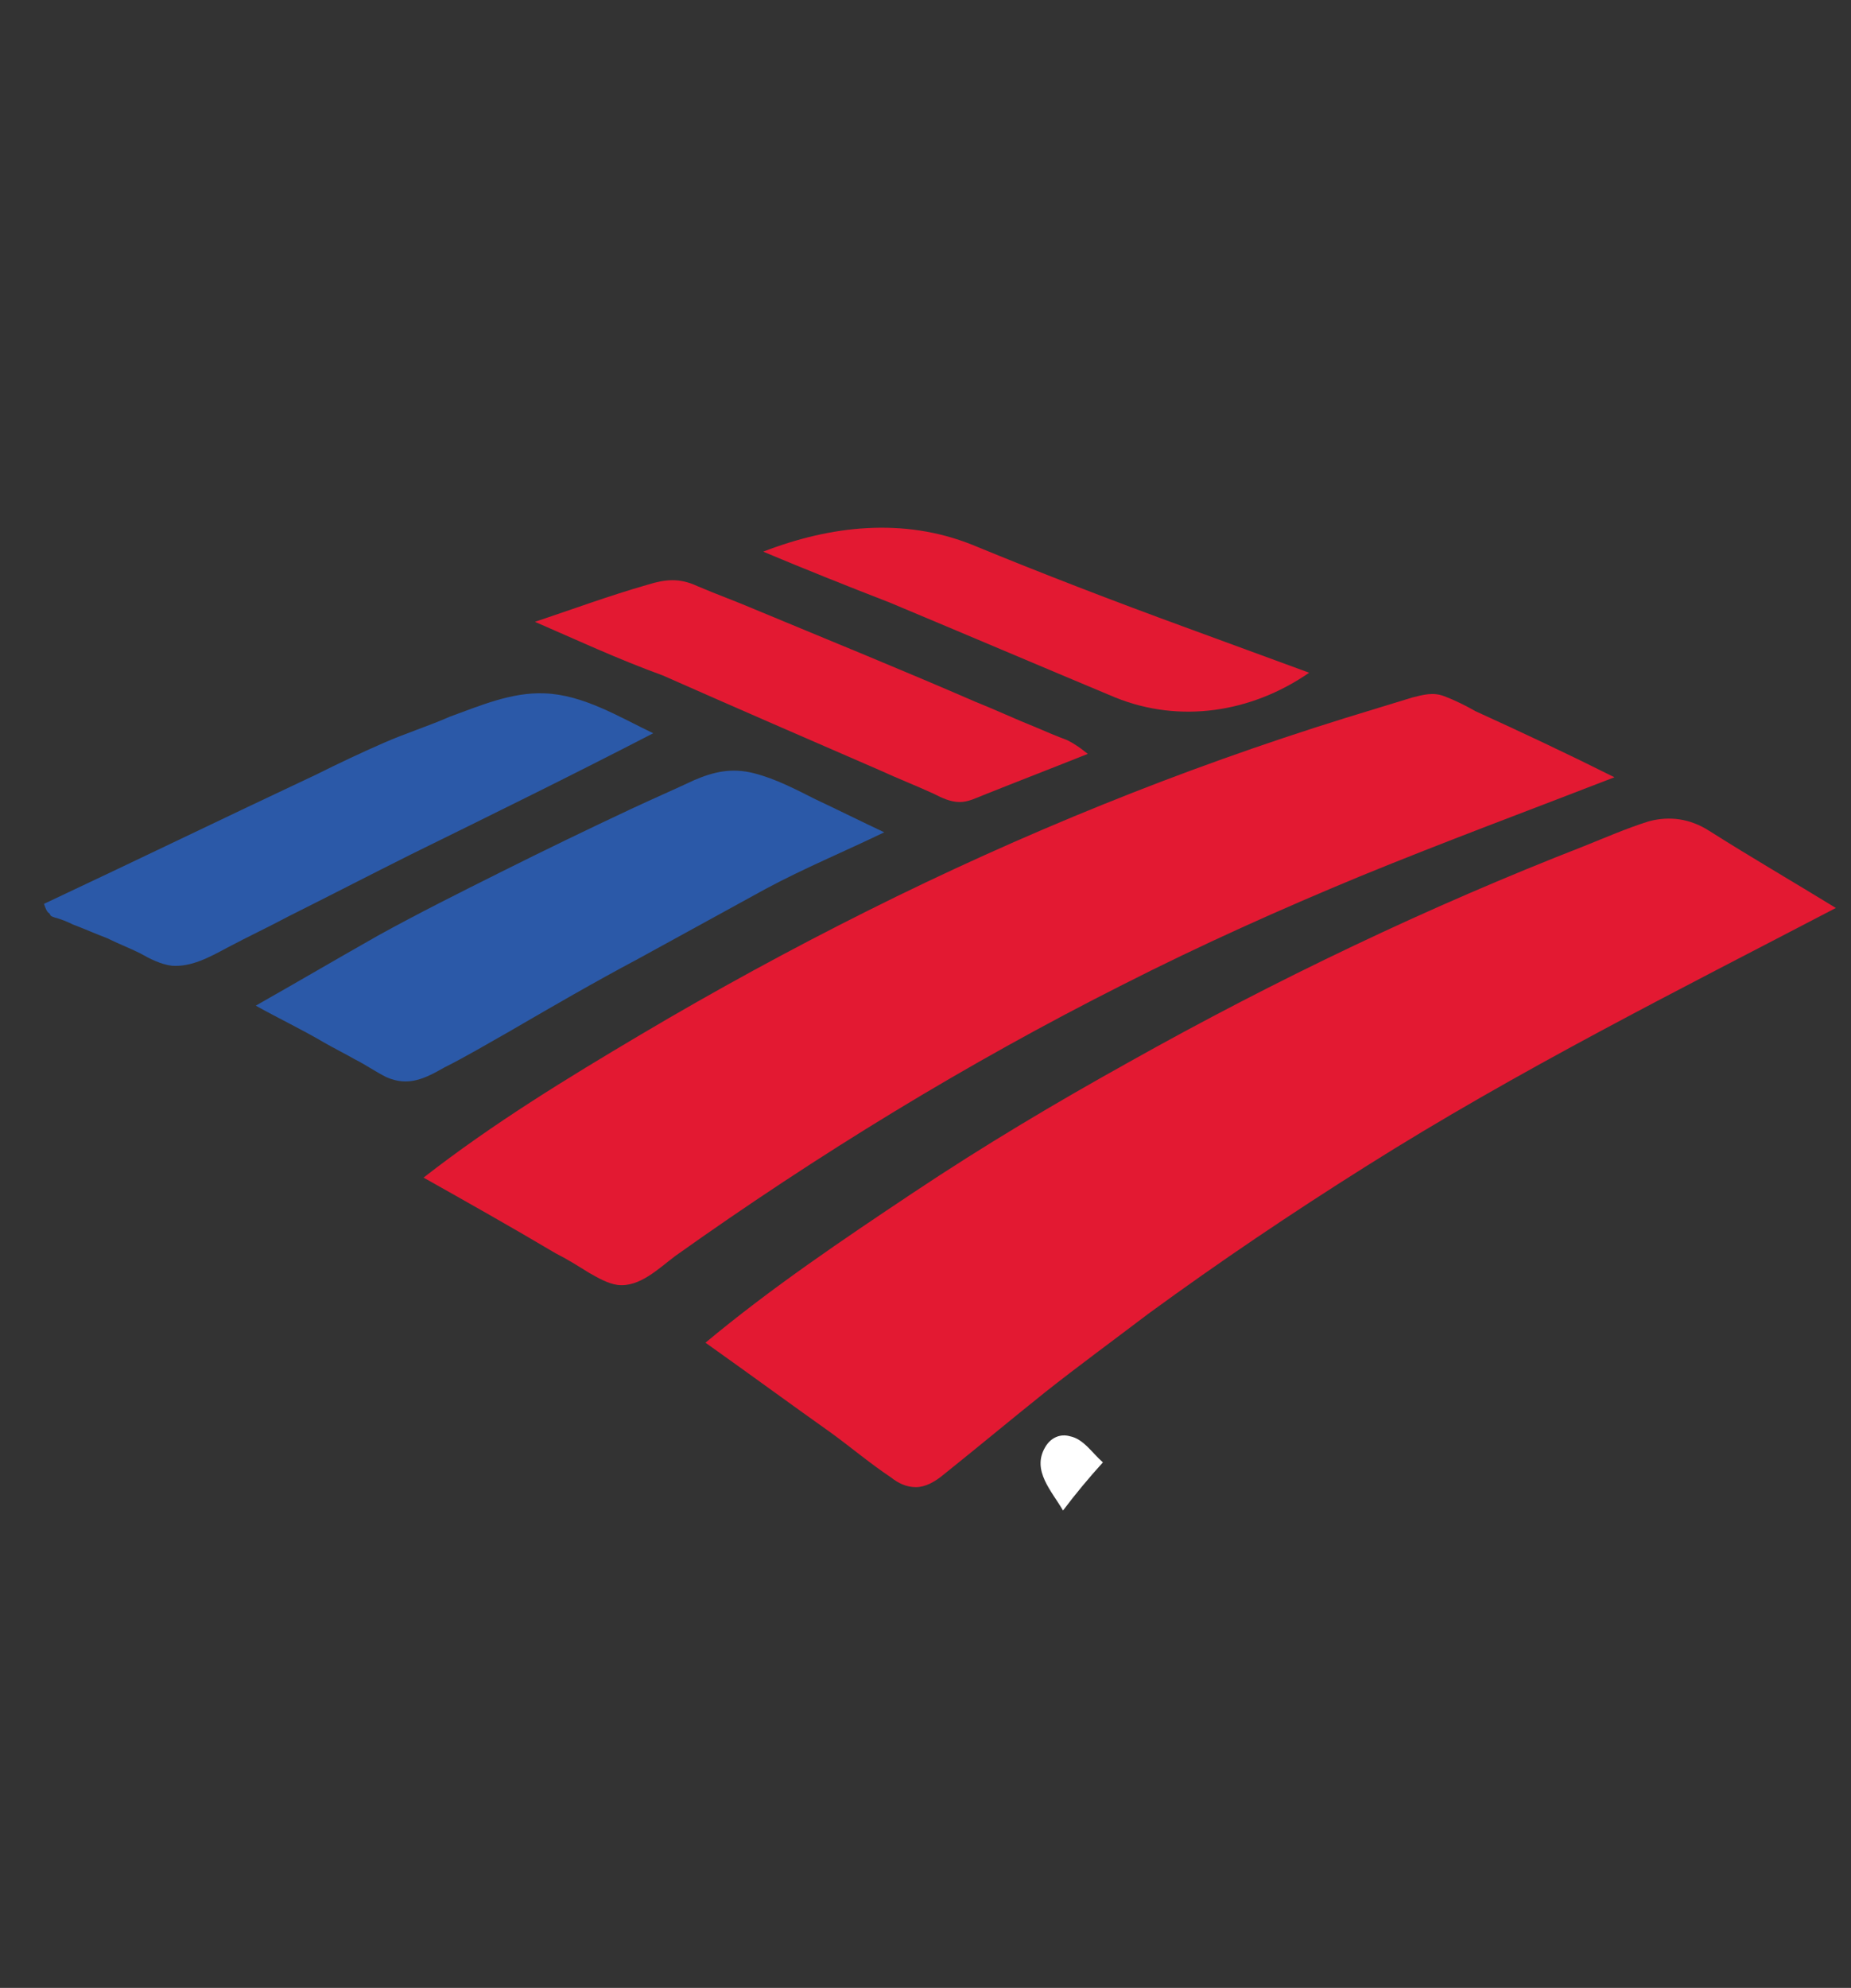<?xml version="1.0" encoding="utf-8"?>
<!-- Generator: Adobe Illustrator 18.1.1, SVG Export Plug-In . SVG Version: 6.00 Build 0)  -->
<svg version="1.1" id="Layer_1" xmlns="http://www.w3.org/2000/svg" xmlns:xlink="http://www.w3.org/1999/xlink" x="0px" y="0px"
	 viewBox="0 0 134.6 144.5" enable-background="new 0 0 134.6 144.5" xml:space="preserve">
<rect x="0" y="0" width="134.6" height="144.5" fill="#333333" stroke="none"/>
<g>
	<path fill="none" d="M0,146.1c0-9.5,0-19,0-28.5c0-9.5,0-19,0-28.5c0-9.5,0-19,0-28.5C0,51,0,41.5,0,32c0-9.5,0-19,0-28.5
		c0-0.6,0-1.2,0-1.8c0-0.3,0-0.5,0-0.8c0-0.2,0-0.3,0-0.5C0,0,0,0.1,0.2,0C0.4,0,0.8,0,1.1,0c0.2,0,0.5,0,0.7,0c0.6,0,1.1,0,1.7,0
		C5.8,0,8,0,10.2,0c4.4,0,8.9,0,13.3,0c8.9,0,17.7,0,26.6,0s17.7,0,26.6,0s17.7,0,26.6,0c8.9,0,17.7,0,26.6,0c2.2,0,4.3,0,6.5,0
		c0,9.5,0,19,0,28.5s0,19,0,28.5s0,19,0,28.5s0,19,0,28.5s0,19,0,28.5c0,0.6,0,1.2,0,1.8c0,0.3,0,0.5,0,0.8c0,0.2,0,0.3,0,0.5
		c0,0.4,0,0.3-0.2,0.3c-0.2,0.1-0.6,0-0.9,0c-0.2,0-0.5,0-0.7,0c-0.6,0-1.1,0-1.7,0c-2.2,0-4.5,0-6.7,0c-4.4,0-8.9,0-13.3,0
		c-8.9,0-17.7,0-26.6,0c-8.9,0-17.7,0-26.6,0s-17.7,0-26.6,0s-17.7,0-26.6,0C4.3,146.1,2.2,146.1,0,146.1C0,97.4,45.5,146.1,0,146.1
		z M133.5,66c-2.8-1.7-5.6-3.3-8.4-5.1c-1.2-0.8-2.3-1.5-3.7-1.5c-1.5,0-2.9,0.7-4.2,1.2c-5.7,2.2-11.3,4.6-16.8,7.1
		c-11.1,5.1-21.8,11.1-32.2,17.7c-5.8,3.7-11.6,7.6-17,12c2.7,2,5.5,3.9,8.2,5.9c1.3,0.9,2.6,1.9,3.9,2.9c1,0.8,2.2,1.9,3.5,1.8
		c1.4-0.2,2.6-1.6,3.6-2.4c1.2-1,2.5-2.1,3.8-3.1c2.5-2,5-3.9,7.5-5.8c10.2-7.6,20.9-14.4,32-20.4C120.2,72.8,126.9,69.5,133.5,66
		C130.3,64.1,125.5,70.2,133.5,66z M117.4,56.5c-3-1.5-6-2.9-9-4.4c-0.7-0.3-1.4-0.7-2.1-1c-0.6-0.3-1.3-0.7-2-0.8
		c-0.7,0-1.3,0.2-2,0.4c-0.8,0.2-1.6,0.5-2.4,0.7c-6,1.8-11.9,3.8-17.7,6.1c-11.6,4.5-22.8,10-33.6,16.4c-6,3.5-12.1,7.2-17.6,11.5
		c2.9,1.7,5.8,3.3,8.7,5c1.4,0.8,2.7,1.8,4.2,2.5c1.3,0.6,2.5,0.4,3.7-0.4c2.6-1.8,5.2-3.7,7.8-5.5c2.6-1.8,5.3-3.5,8-5.2
		c10.8-6.7,22-12.5,33.6-17.4C103.6,61.6,110.5,59.1,117.4,56.5C112.9,54.3,110,59.3,117.4,56.5z M18.6,73.1
		c2.8,1.5,5.7,2.9,8.5,4.5c1.4,0.8,2.5,1.2,4.1,0.6c1.6-0.7,3.1-1.7,4.6-2.6c6.2-3.5,12.5-7,18.8-10.4c3.2-1.7,6.5-3.2,9.7-4.7
		c-2.8-1.3-5.6-2.8-8.6-3.9c-1.3-0.5-2.8-0.8-4.2-0.3c-1.5,0.5-3,1.4-4.5,2.1c-6.2,2.9-12.5,5.8-18.5,9.1
		C25.2,69.3,21.9,71.2,18.6,73.1C22,74.9,23.2,70.5,18.6,73.1z M3.2,65.7c0.1,0.2,0.1,0.4,0.2,0.5c0.1,0.3,0.1,0.3,0.3,0.4
		c0.3,0.2,0.8,0.3,1.1,0.5c0.8,0.3,1.5,0.6,2.3,0.9c1.5,0.6,2.9,1.4,4.3,1.9c1.4,0.5,2.7,0.2,4-0.5c1.5-0.8,3-1.5,4.5-2.3
		c5.9-3,11.8-6,17.7-8.9c3.3-1.6,6.5-3.3,9.8-4.9c-2.3-1.2-4.6-2.5-7.2-2.9c-2.2-0.3-4.3,0.4-6.4,1.2c-3.2,1.2-6.4,2.5-9.5,4
		c-3.3,1.6-6.7,3.2-10,4.8C10.7,62.2,7,64,3.2,65.7C3.3,66,11.1,62,3.2,65.7z M38.9,45.2c5.4,2.3,10.7,4.7,16.1,7
		c2.6,1.1,5.3,2.3,7.9,3.4c1.3,0.6,2.6,1.1,3.9,1.7c1.1,0.5,2.3,1.2,3.6,0.8c2.9-1,5.8-2.2,8.6-3.3c-0.4-0.3-0.7-0.7-1.1-0.9
		c-0.7-0.4-1.5-0.6-2.2-0.9c-1.3-0.6-2.6-1.1-3.9-1.7c-2.7-1.1-5.4-2.3-8.1-3.4c-2.6-1.1-5.3-2.2-7.9-3.3c-1.4-0.6-2.8-1.1-4.2-1.7
		c-1.2-0.5-2.3-1-3.6-0.7c-1.5,0.3-3.1,0.9-4.5,1.4C41.9,44.2,40.4,44.7,38.9,45.2C48.9,49.6,41.8,44.3,38.9,45.2z M55.5,40.1
		c5.5,2.3,10.9,4.5,16.4,6.8c2.7,1.1,5.5,2.3,8.2,3.5c2.3,1,4.6,1.6,7,1.5c2.9-0.2,5.6-1.2,8.1-2.9c-5.3-2-10.7-3.9-16-5.9
		c-2.5-1-5.1-2-7.6-3c-2.5-1.1-5.1-1.8-7.8-1.7C61,38.4,58.2,39.1,55.5,40.1C64,43.6,60.4,38.2,55.5,40.1z M77.3,109.8
		c1-1.2,1.9-2.4,2.9-3.6c-0.7-0.6-1.3-1.6-2.3-1.8c-0.7-0.2-1.5,0.1-1.9,0.8C75,106.9,76.5,108.5,77.3,109.8
		C78.6,108.2,76.4,108.3,77.3,109.8z"/>
	<path fill="#E31932" d="M133.5,66c-11.5,6-23.1,11.8-34.2,18.8c-5.4,3.4-10.6,6.9-15.8,10.7c-2.5,1.9-5.1,3.8-7.5,5.7
		c-2.5,2-4.9,4-7.4,6c-0.6,0.5-1.3,0.9-2,0.9c-0.7,0-1.3-0.3-1.8-0.7c-1.5-1-2.8-2.1-4.3-3.2c-3.1-2.2-6.1-4.4-9.2-6.6
		c4.8-4,10-7.5,15.1-10.9c5.1-3.4,10.3-6.5,15.7-9.5c10.7-6,21.8-11.3,33.1-15.7c1.5-0.6,3.1-1.3,4.7-1.8c1.5-0.4,3-0.2,4.4,0.7
		C127.3,62.3,130.4,64.1,133.5,66C125.5,70.2,130.3,64.1,133.5,66z"/>
	<path fill="#E31932" d="M117.4,56.5c-6.2,2.4-12.4,4.7-18.5,7.2c-5.8,2.4-11.6,5-17.3,7.9c-11.3,5.7-22.1,12.3-32.5,19.7
		c-1.2,0.9-2.6,2.3-4.2,2.1c-0.7-0.1-1.4-0.5-2.1-0.9c-0.8-0.5-1.6-1-2.4-1.4c-3.2-1.9-6.4-3.7-9.6-5.5c5-3.9,10.4-7.2,15.8-10.4
		c5.4-3.2,10.9-6.2,16.5-9c11.2-5.6,22.8-10.3,34.7-14c1.6-0.5,3.3-1,4.9-1.5c0.8-0.2,1.5-0.4,2.3-0.1c0.8,0.3,1.6,0.7,2.3,1.1
		C110.6,53.2,114,54.8,117.4,56.5C110,59.3,112.9,54.3,117.4,56.5z"/>
	<path fill="#2B59A8" d="M18.6,73.1c3-1.7,5.9-3.4,8.9-5.1c2.9-1.6,5.9-3.1,8.9-4.6c3.2-1.6,6.3-3.1,9.5-4.6
		c1.5-0.7,3.1-1.4,4.6-2.1c1.4-0.6,2.7-0.9,4.3-0.5c1.6,0.4,3.1,1.2,4.5,1.9c1.7,0.8,3.3,1.6,5,2.4c-2.9,1.4-5.8,2.6-8.6,4.1
		c-3.1,1.7-6.2,3.4-9.3,5.1c-3.2,1.7-6.3,3.5-9.4,5.3c-1.6,0.9-3.1,1.8-4.7,2.6c-1.4,0.8-2.6,1.4-4.2,0.7c-0.8-0.4-1.5-0.9-2.3-1.3
		c-0.7-0.4-1.5-0.8-2.2-1.2C21.9,74.8,20.2,74,18.6,73.1C23.2,70.5,22,74.9,18.6,73.1z"/>
	<path fill="#2B59A8" d="M3.2,65.7c6.6-3.1,13.2-6.3,19.8-9.4c1.6-0.8,3.3-1.6,4.9-2.3c1.6-0.7,3.2-1.2,4.8-1.9
		c2.2-0.8,4.5-1.8,6.9-1.7c2.8,0.1,5.4,1.7,7.9,2.9c-5.8,3-11.7,5.9-17.6,8.8c-3,1.5-5.9,3-8.9,4.5c-1.5,0.8-3,1.5-4.5,2.3
		c-1.3,0.7-2.6,1.4-4,1.3c-0.8-0.1-1.6-0.5-2.3-0.9c-0.8-0.4-1.6-0.7-2.4-1.1c-0.8-0.3-1.7-0.7-2.5-1c-0.4-0.2-0.9-0.4-1.3-0.5
		c-0.3-0.1-0.3-0.1-0.4-0.3C3.4,66.3,3.3,66,3.2,65.7C11.1,62,3.3,66,3.2,65.7z"/>
	<path fill="#E31932" d="M38.9,45.2c2.7-0.9,5.4-1.9,8.2-2.7c1.3-0.4,2.3-0.5,3.6,0.1c1.4,0.6,2.8,1.1,4.2,1.7
		c5.3,2.2,10.7,4.4,16,6.7c1.5,0.6,3,1.3,4.5,1.9c0.7,0.3,1.4,0.6,2.2,0.9c0.6,0.3,1,0.6,1.5,1c-2.5,1-5.1,2-7.6,3
		c-0.5,0.2-1.1,0.5-1.7,0.5c-0.7,0-1.3-0.3-1.9-0.6c-1.3-0.6-2.6-1.1-3.9-1.7c-5.3-2.3-10.6-4.6-15.8-6.9
		C44.9,47.9,41.9,46.5,38.9,45.2C41.8,44.3,48.9,49.6,38.9,45.2z"/>
	<path fill="#E31932" d="M55.5,40.1c4.9-1.9,10.2-2.5,15.2-0.5c5.1,2.1,10.3,4.1,15.5,6c3,1.1,6,2.2,9,3.3
		c-4.2,2.9-9.4,3.7-14.1,1.8c-5.5-2.3-10.9-4.6-16.4-6.9C61.6,42.6,58.6,41.4,55.5,40.1C60.4,38.2,64,43.6,55.5,40.1z"/>
	<path fill="#FFFFFF" d="M77.3,109.8c-0.8-1.4-2.3-2.9-1.3-4.6c0.4-0.7,1.1-1,1.8-0.8c1,0.2,1.6,1.2,2.4,1.9
		C79.2,107.4,78.2,108.6,77.3,109.8C76.4,108.3,78.6,108.2,77.3,109.8z"/>
</g>
</svg>
